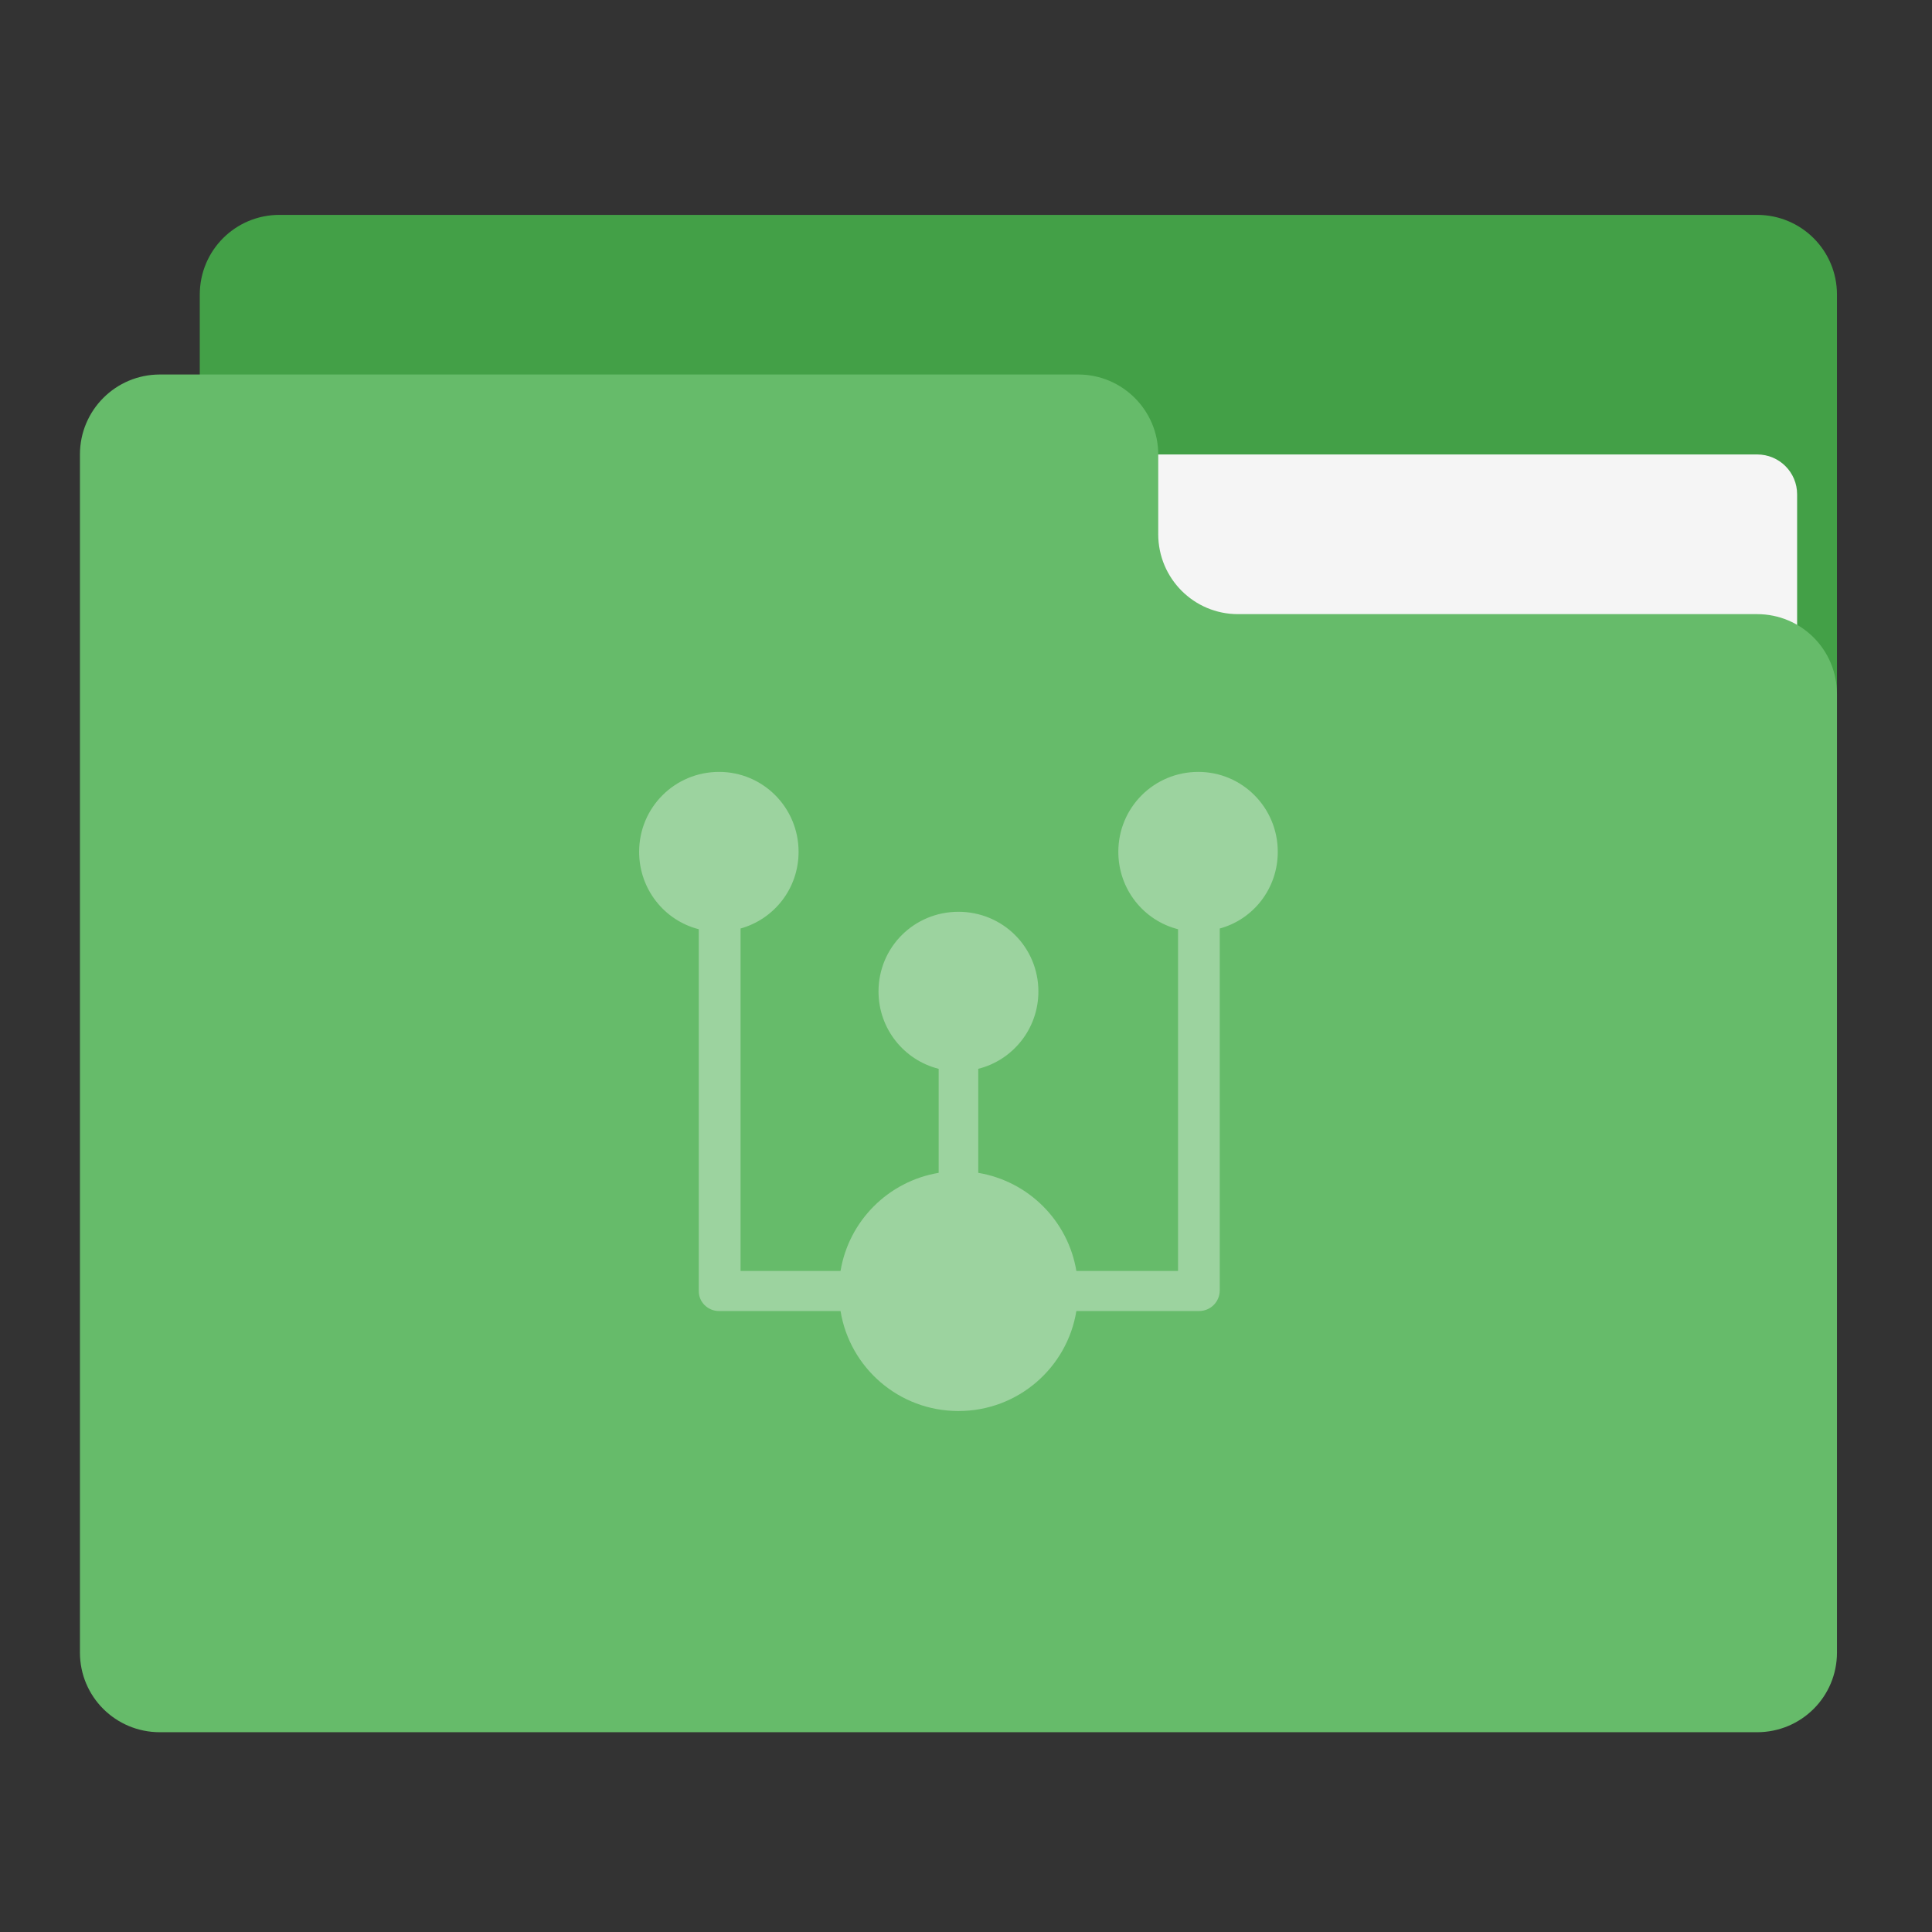 
<svg xmlns="http://www.w3.org/2000/svg" xmlns:xlink="http://www.w3.org/1999/xlink" width="32px" height="32px" viewBox="0 0 32 32" version="1.1">
<rect x="0" y="0" width="32" height="32" fill="#333333" stroke="none"/>
<g id="surface1">
<path style=" stroke:none;fill-rule:nonzero;fill:rgb(26.275%,62.745%,27.843%);fill-opacity:1;" d="M 4.629 3.559 L 29.102 3.559 C 29.836 3.559 30.426 4.148 30.426 4.879 L 30.426 12.816 C 30.426 13.551 29.836 14.141 29.102 14.141 L 4.629 14.141 C 3.898 14.141 3.309 13.551 3.309 12.816 L 3.309 4.879 C 3.309 4.148 3.898 3.559 4.629 3.559 Z M 4.629 3.559 "/>
<path style=" stroke:none;fill-rule:nonzero;fill:rgb(96.078%,96.078%,96.078%);fill-opacity:1;" d="M 15.875 7.527 L 29.102 7.527 C 29.473 7.527 29.766 7.824 29.766 8.188 L 29.766 12.816 C 29.766 13.184 29.473 13.477 29.102 13.477 L 15.875 13.477 C 15.512 13.477 15.215 13.184 15.215 12.816 L 15.215 8.188 C 15.215 7.824 15.512 7.527 15.875 7.527 Z M 15.875 7.527 "/>
<path style=" stroke:none;fill-rule:nonzero;fill:rgb(40%,73.333%,41.569%);fill-opacity:1;" d="M 2.648 6.203 C 1.914 6.203 1.324 6.797 1.324 7.527 L 1.324 27.371 C 1.324 28.102 1.914 28.691 2.648 28.691 L 29.102 28.691 C 29.836 28.691 30.426 28.102 30.426 27.371 L 30.426 11.496 C 30.426 10.762 29.836 10.172 29.102 10.172 L 20.504 10.172 C 19.773 10.172 19.184 9.578 19.184 8.848 L 19.184 7.527 C 19.184 6.797 18.59 6.203 17.859 6.203 Z M 2.648 6.203 "/>
<path style=" stroke:none;fill-rule:nonzero;fill:rgb(100%,100%,100%);fill-opacity:0.353;" d="M 11.91 12.785 C 11.176 12.785 10.586 13.375 10.586 14.109 C 10.586 14.727 11.004 15.246 11.574 15.391 L 11.574 21.371 C 11.574 21.371 11.574 21.375 11.574 21.375 C 11.574 21.379 11.574 21.379 11.574 21.387 C 11.574 21.566 11.723 21.715 11.91 21.715 L 13.922 21.715 C 14.074 22.652 14.887 23.371 15.875 23.371 C 16.863 23.371 17.676 22.652 17.828 21.715 L 19.848 21.715 C 19.848 21.715 19.848 21.715 19.852 21.715 C 19.852 21.715 19.859 21.715 19.859 21.715 C 20.051 21.715 20.203 21.562 20.203 21.371 L 20.203 15.379 C 20.762 15.227 21.164 14.715 21.164 14.109 C 21.164 13.375 20.574 12.785 19.848 12.785 C 19.113 12.785 18.523 13.375 18.523 14.109 C 18.523 14.727 18.941 15.246 19.512 15.391 L 19.512 21.051 L 17.828 21.051 C 17.691 20.223 17.039 19.566 16.203 19.426 L 16.203 17.703 C 16.777 17.559 17.199 17.039 17.199 16.422 C 17.199 15.688 16.609 15.102 15.875 15.102 C 15.141 15.102 14.551 15.688 14.551 16.422 C 14.551 17.039 14.973 17.559 15.547 17.703 L 15.547 19.426 C 14.711 19.566 14.059 20.223 13.922 21.051 L 12.266 21.051 L 12.266 15.379 C 12.824 15.223 13.227 14.715 13.227 14.109 C 13.227 13.375 12.637 12.785 11.91 12.785 Z M 11.91 12.785 "/>
</g>
</svg>
